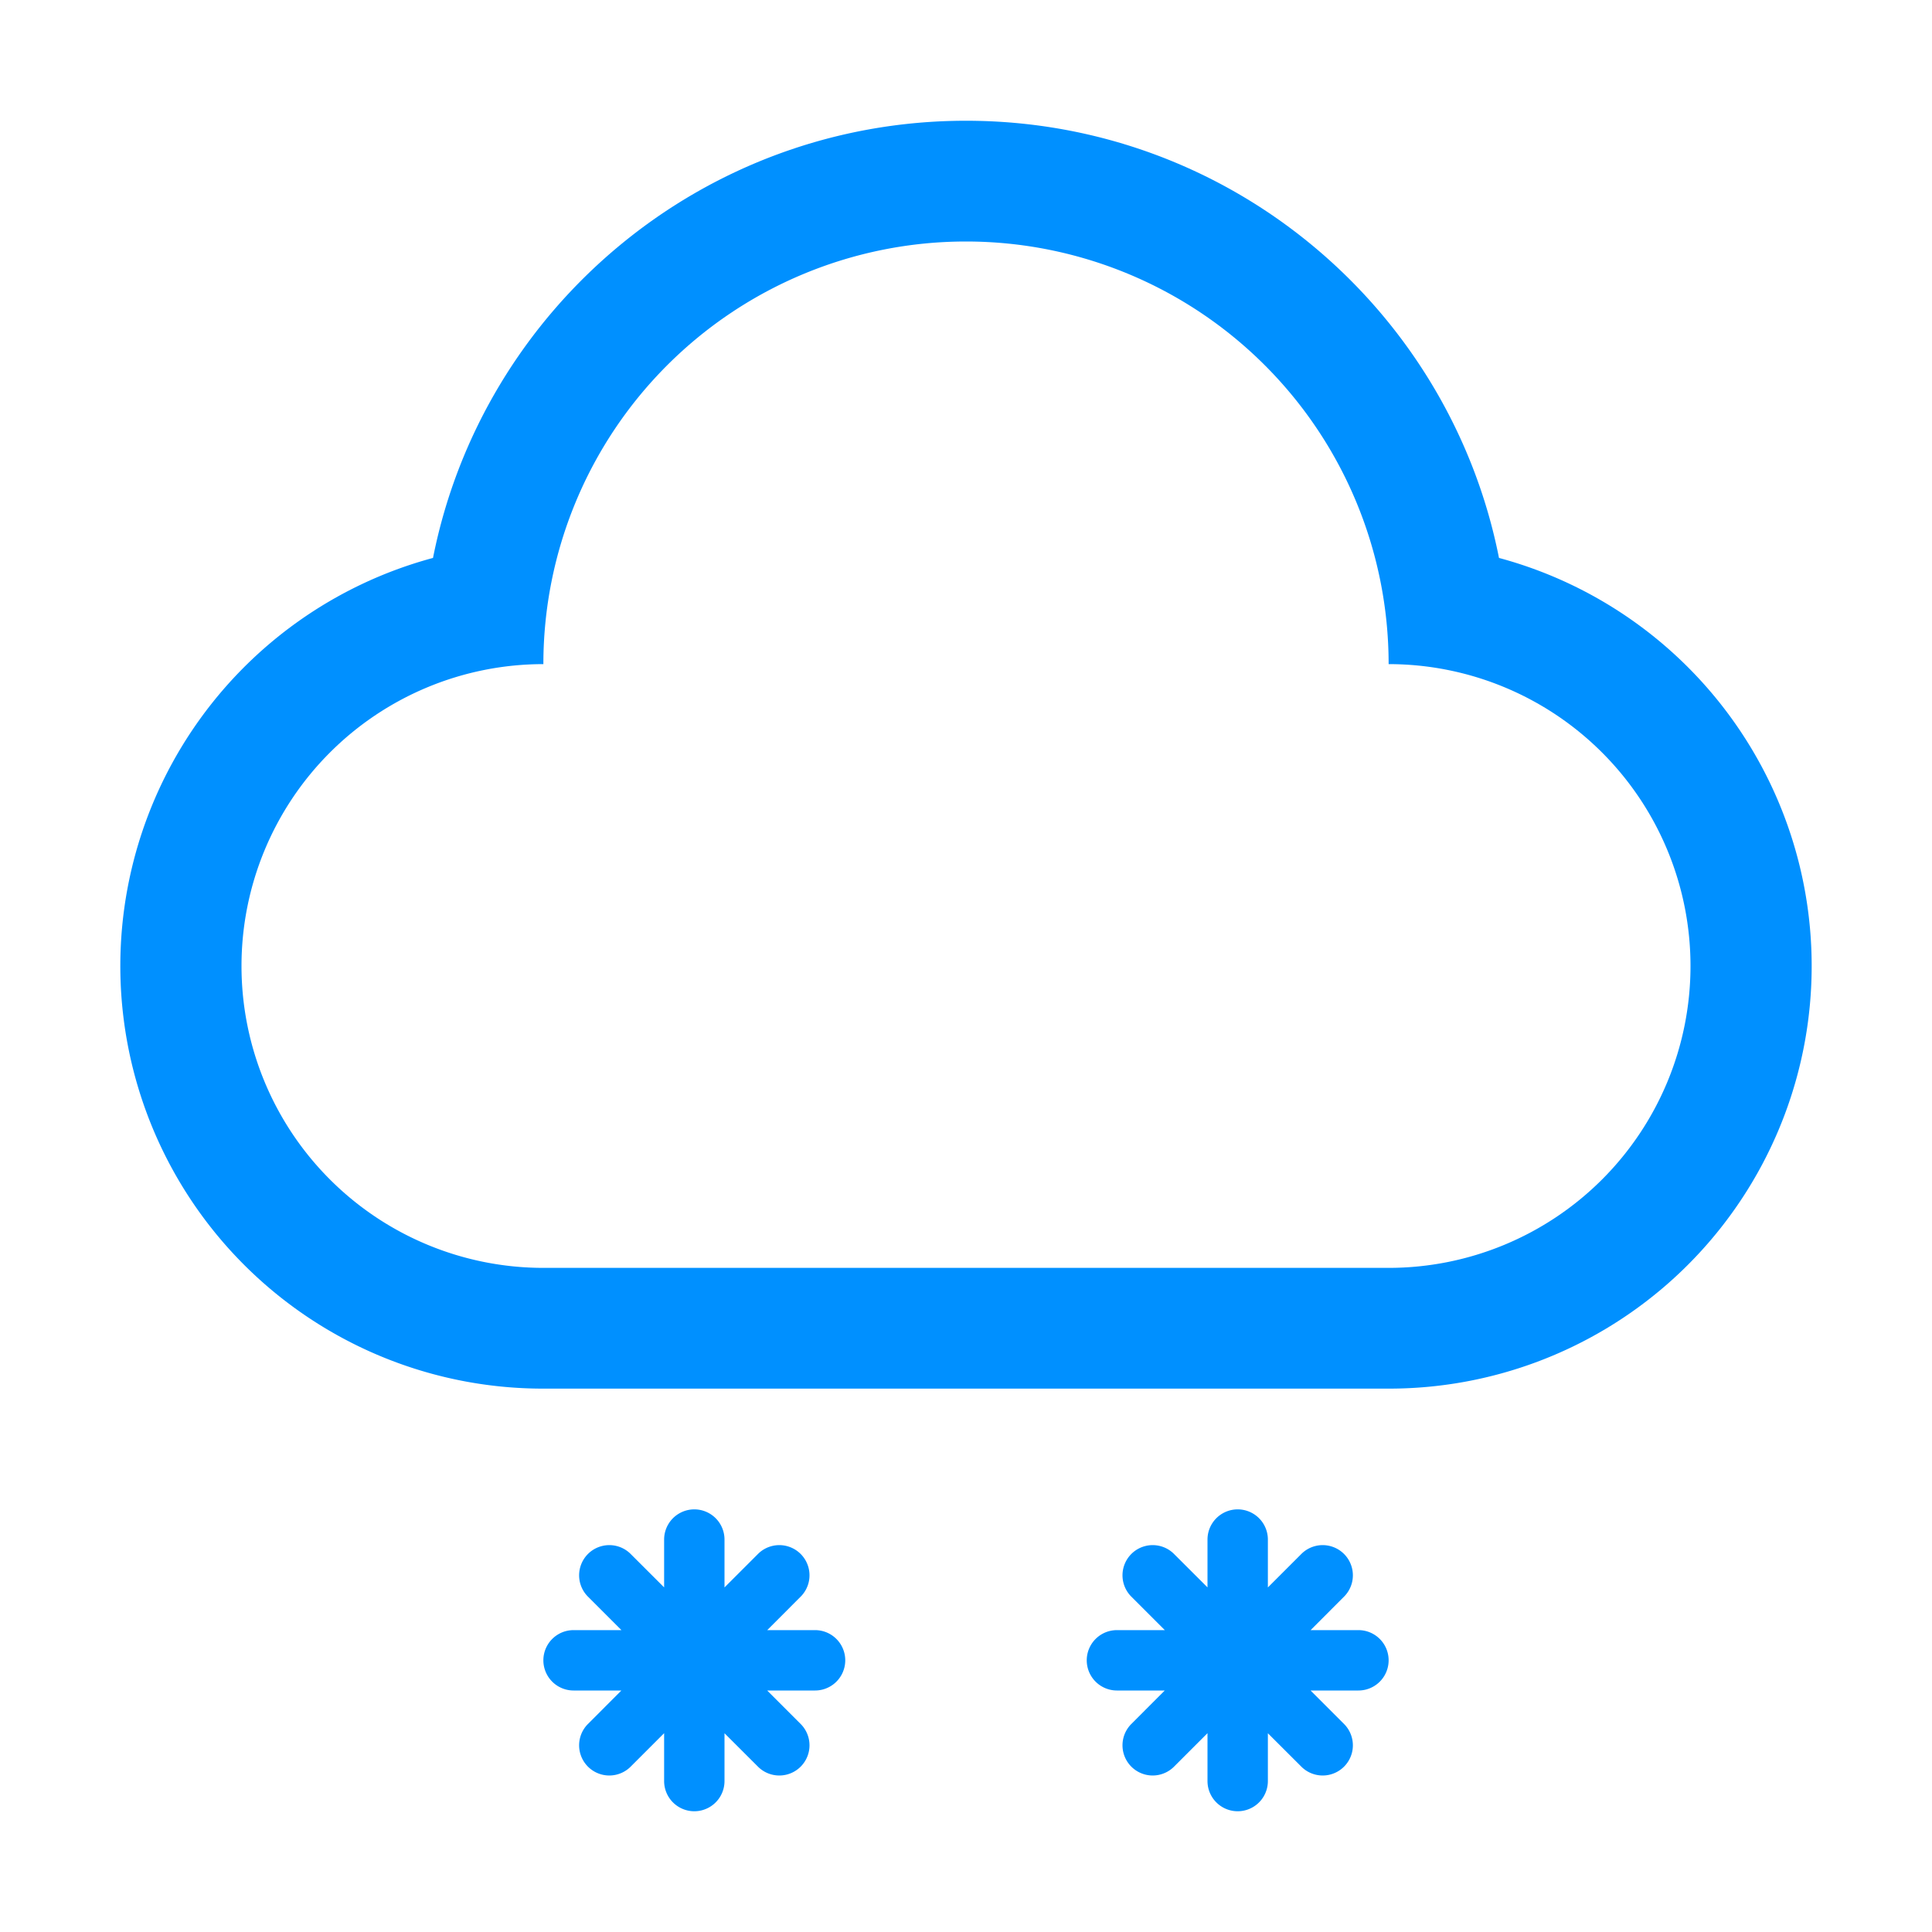 <?xml version="1.0" standalone="no"?><!DOCTYPE svg PUBLIC "-//W3C//DTD SVG 1.1//EN" "http://www.w3.org/Graphics/SVG/1.1/DTD/svg11.dtd"><svg class="icon" width="32px" height="32.00px" viewBox="0 0 1024 1024" version="1.1" xmlns="http://www.w3.org/2000/svg"><path fill="#0090ff" d="M288 672h448a160 160 0 0 0 0-320 224 224 0 0 0-448 0 160 160 0 0 0 0 320z m0 64a224 224 0 0 1-58.496-440.288C255.68 163.616 372.224 64 512 64c139.808 0 256.32 99.616 282.496 231.712A224 224 0 0 1 736 736H288z m352 105.376V816a16 16 0 1 1 32 0v25.376l17.92-17.92a16 16 0 0 1 22.656 22.592L694.656 864H720a16 16 0 1 1 0 32h-25.376l17.92 17.92a16 16 0 0 1-22.592 22.656L672 918.656V944a16 16 0 1 1-32 0v-25.376l-17.92 17.92a16 16 0 0 1-22.656-22.592L617.344 896H592a16 16 0 1 1 0-32h25.376l-17.92-17.92a16 16 0 0 1 22.592-22.656L640 841.344zM352 816a16 16 0 1 1 32 0v25.376l17.92-17.92a16 16 0 0 1 22.656 22.592L406.656 864H432a16 16 0 1 1 0 32h-25.376l17.92 17.92a16 16 0 0 1-22.592 22.656L384 918.656V944a16 16 0 1 1-32 0v-25.376l-17.92 17.92a16 16 0 0 1-22.656-22.592L329.344 896H304a16 16 0 1 1 0-32h25.376l-17.92-17.92a16 16 0 0 1 22.592-22.656L352 841.344V816z"  /></svg>